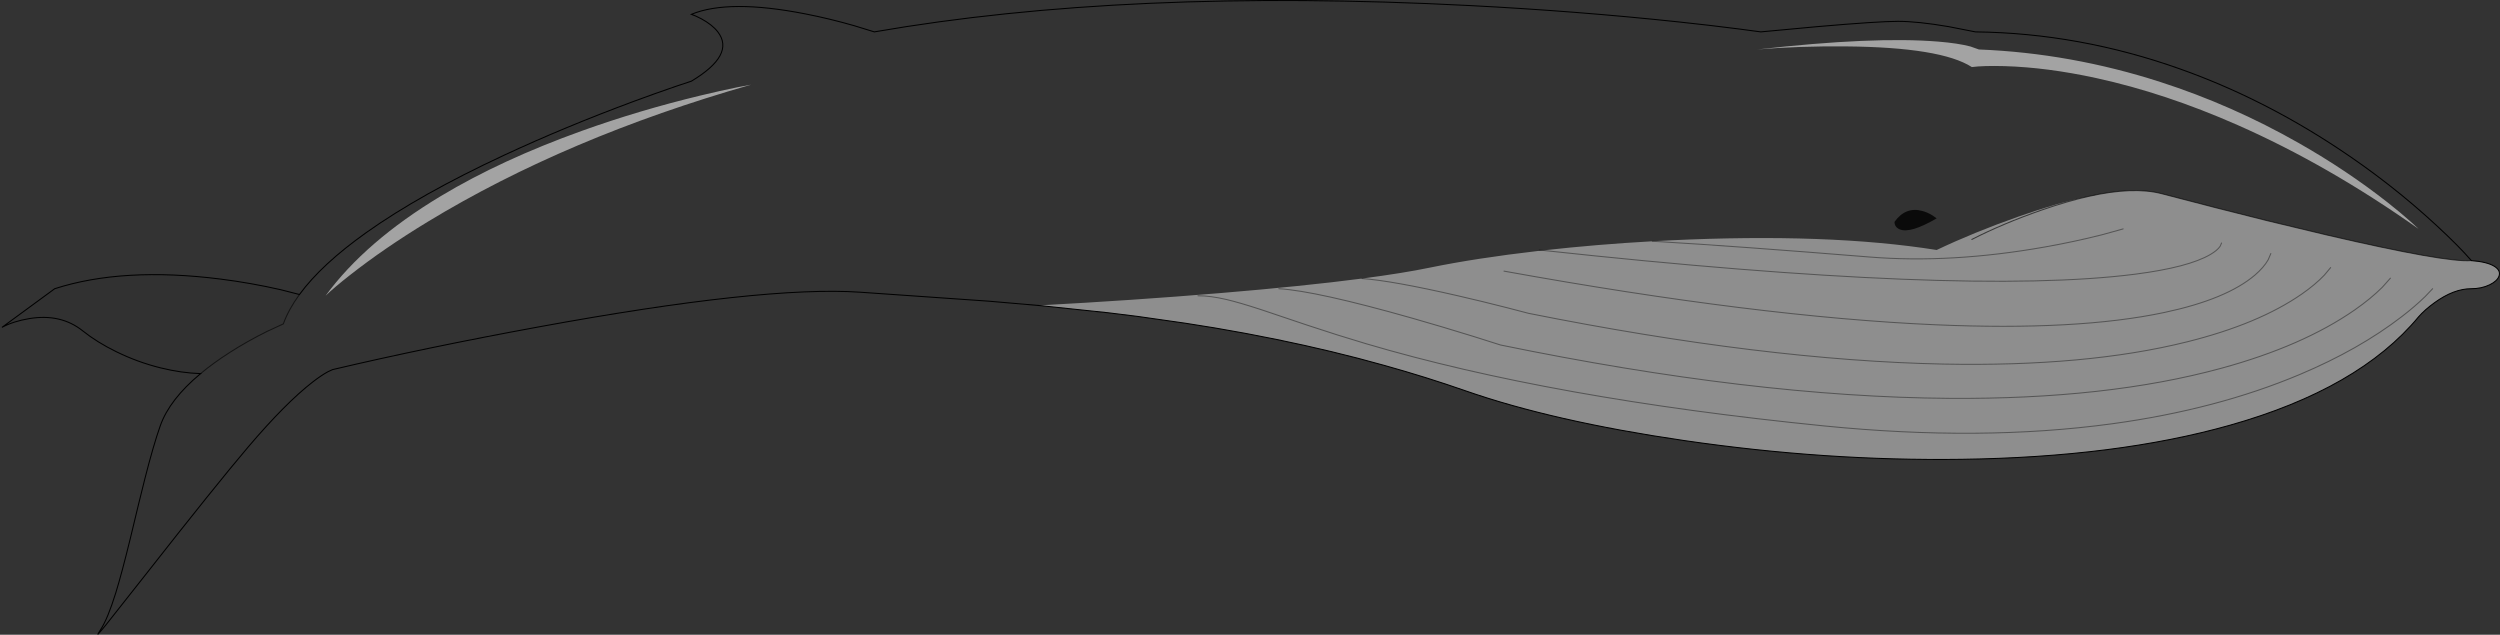 <?xml version="1.0" encoding="UTF-8" standalone="no"?>
<svg xmlns:xlink="http://www.w3.org/1999/xlink" height="608.1px" width="2395.1px" xmlns="http://www.w3.org/2000/svg">
  <rect width="100%" height="100%" fill="#333333" stroke="none"/>
  <g transform="matrix(1.0, 0.0, 0.0, 1.0, 1.85, 0.5)">
    <path d="M1189.5 318.55 L1191.25 318.85 1194.8 319.55 1189.5 318.55" fill="#a0a2a4" fill-rule="evenodd" stroke="none"/>
    <path d="M1849.6 205.9 L1853.55 208.7 Q1828.3 223.45 1818.2 219.25 1813.15 217.1 1813.15 212.05 1823.7 197.3 1839.65 201.55 1844.65 202.85 1849.6 205.9" fill="#000000" fill-opacity="0.8" fill-rule="evenodd" stroke="none"/>
    <path d="M2365.8 249.15 Q2341.85 251.3 2227.6 224.7 L2170.45 211.0 Q2123.65 199.4 2069.25 185.1 2042.0 177.95 1998.65 187.75 1970.0 193.55 1931.9 207.0 1888.95 222.15 1853.55 239.0 1749.95 222.55 1598.3 229.75 L1581.15 230.65 Q1527.7 233.65 1476.45 239.4 L1471.6 239.95 Q1412.3 246.8 1368.25 255.85 1342.15 261.25 1303.05 266.35 1247.75 273.6 1166.45 280.35 1083.4 287.25 993.1 292.1 L995.25 292.35 945.6 288.05 822.3 279.45 Q729.6 273.15 513.9 312.75 406.05 332.55 316.75 353.6 L312.2 355.7 Q305.95 359.1 297.8 365.4 271.7 385.65 235.9 427.75 205.9 463.0 136.05 552.05 L99.85 597.9 Q87.55 613.2 94.35 603.0 101.25 592.65 109.0 567.7 114.7 549.3 123.0 515.35 132.25 476.6 137.0 457.95 145.15 425.9 151.65 407.55 160.6 382.15 190.3 357.45 202.5 347.25 218.2 337.2 235.05 326.4 254.0 317.0 L269.6 309.8 Q274.6 295.95 285.05 281.65 306.1 252.85 349.15 222.25 400.75 185.6 481.5 148.0 539.15 121.15 605.6 96.5 626.45 88.8 645.55 82.25 L660.55 77.25 Q702.7 51.95 685.85 30.05 680.55 23.2 670.05 17.5 664.75 14.7 660.55 13.2 696.35 -1.55 769.65 12.8 792.55 17.25 816.45 24.1 L835.8 30.05 Q1078.05 -12.05 1405.75 4.8 1508.15 10.05 1606.85 20.55 1637.75 23.85 1664.45 27.3 L1685.05 30.05 1739.4 25.0 Q1797.55 19.95 1816.5 19.95 1835.45 19.95 1864.95 25.0 L1890.65 30.05 Q1990.3 31.2 2087.15 65.7 2164.65 93.3 2236.9 140.9 2288.5 174.85 2332.3 215.4 2354.2 235.65 2365.8 249.15 M2307.65 211.85 Q2297.65 202.95 2285.45 193.35 2246.5 162.75 2200.65 136.65 2136.5 100.15 2067.85 78.05 1982.05 50.4 1894.0 46.9 L1885.95 44.05 Q1874.05 40.9 1854.85 39.35 1793.35 34.3 1681.7 46.9 1721.3 43.55 1766.8 43.95 1857.8 44.8 1887.25 63.75 1898.2 62.3 1918.6 62.85 1959.35 64.05 2006.45 74.3 2072.45 88.7 2141.75 119.25 2228.35 157.4 2315.25 218.8 L2307.65 211.85 M1472.75 239.0 L1476.45 239.4 1472.75 239.0 M1849.6 205.9 Q1844.65 202.85 1839.65 201.55 1823.7 197.3 1813.15 212.05 1813.15 217.1 1818.2 219.25 1828.3 223.45 1853.55 208.7 L1849.6 205.9 M704.85 83.05 Q688.15 86.45 669.75 90.9 610.65 105.1 555.65 124.85 478.6 152.5 420.65 187.25 348.3 230.7 310.05 282.85 317.85 275.25 333.95 262.65 366.2 237.35 407.8 212.05 540.9 131.15 717.8 80.6 L704.85 83.05" fill="#ffffff" fill-opacity="0.0" fill-rule="evenodd" stroke="none"/>
    <path d="M2365.8 249.15 Q2381.2 250.35 2388.05 254.75 2394.1 258.65 2392.35 263.9 2390.7 268.8 2383.35 272.35 2375.6 276.1 2365.8 276.1 2348.95 276.1 2330.4 289.6 2321.15 296.3 2315.25 303.05 2258.15 372.05 2134.15 407.0 2026.0 437.5 1877.55 439.55 1747.25 441.35 1611.5 421.55 1486.2 403.25 1401.95 373.85 1364.7 360.85 1324.8 349.7 L1298.95 342.7 Q1248.85 329.7 1194.8 319.55 L1191.25 318.85 1189.5 318.55 Q1162.3 313.5 1133.7 309.15 L1088.5 302.7 1088.15 302.65 1059.45 299.1 995.25 292.35 993.1 292.1 Q1083.4 287.25 1166.45 280.35 1247.75 273.6 1303.05 266.35 1342.15 261.25 1368.25 255.85 1412.3 246.8 1471.6 239.95 L1476.45 239.4 Q1880.0 283.15 2043.55 262.2 2094.85 255.6 2115.8 243.3 2122.35 239.45 2125.1 235.5 L2126.5 232.3 2125.1 235.5 Q2122.35 239.45 2115.8 243.3 2094.85 255.6 2043.55 262.2 1880.0 283.15 1476.45 239.4 1527.7 233.65 1581.15 230.65 L1598.3 229.75 Q1749.95 222.55 1853.55 239.0 1888.95 222.15 1931.9 207.0 1970.0 193.55 1998.65 187.75 2042.0 177.95 2069.25 185.1 2123.65 199.4 2170.45 211.0 L2227.6 224.7 Q2341.85 251.3 2365.8 249.15 M1887.25 228.9 Q1916.75 213.75 1954.25 200.7 1978.25 192.35 1998.65 187.75 1978.25 192.35 1954.25 200.7 1916.75 213.75 1887.25 228.9 M1145.85 282.85 Q1157.7 282.85 1173.0 286.4 1185.55 289.35 1206.4 296.15 L1249.75 310.75 Q1280.05 320.85 1306.75 328.75 1484.6 381.4 1745.7 407.55 1896.3 422.6 2021.6 405.5 2121.85 391.8 2201.5 358.25 2258.35 334.3 2299.2 302.8 2312.0 292.95 2321.6 283.55 L2328.7 276.1 2321.6 283.55 Q2312.0 292.95 2299.2 302.8 2258.35 334.3 2201.5 358.25 2121.85 391.8 2021.6 405.5 1896.3 422.6 1745.7 407.55 1484.6 381.4 1306.75 328.75 1280.05 320.85 1249.75 310.75 L1206.4 296.15 Q1185.55 289.35 1173.0 286.4 1157.7 282.85 1145.85 282.85 M1223.35 276.1 Q1259.15 278.2 1351.0 304.3 1379.75 312.5 1410.55 322.05 L1435.65 330.0 Q1677.8 379.85 1866.0 381.15 2016.6 382.2 2126.1 352.35 2204.25 331.05 2254.1 296.4 2269.65 285.55 2280.5 274.7 L2288.25 266.0 2280.5 274.7 Q2269.65 285.55 2254.1 296.4 2204.25 331.05 2126.1 352.35 2016.6 382.2 1866.0 381.15 1677.8 379.85 1435.65 330.0 L1410.55 322.05 Q1379.75 312.5 1351.0 304.3 1259.15 278.2 1223.35 276.1 M1303.05 266.35 Q1332.15 268.45 1394.8 282.85 1417.7 288.1 1442.5 294.45 L1462.65 299.7 Q1688.55 344.85 1859.9 348.3 1997.05 351.0 2093.25 327.05 2161.95 309.95 2203.35 281.2 2216.3 272.2 2224.95 263.1 L2231.0 255.85 2224.95 263.1 Q2216.3 272.2 2203.35 281.2 2161.95 309.95 2093.25 327.05 1997.05 351.0 1859.9 348.3 1688.55 344.85 1462.65 299.7 L1442.5 294.45 Q1417.7 288.1 1394.8 282.85 1332.15 268.45 1303.05 266.35 M2032.2 218.8 L2011.8 224.45 Q1985.8 231.05 1957.65 236.05 1867.5 252.05 1789.55 245.75 1659.95 235.25 1587.35 231.0 L1581.15 230.65 1587.35 231.0 Q1659.95 235.25 1789.55 245.75 1867.5 252.05 1957.65 236.05 1985.8 231.05 2011.8 224.45 L2032.2 218.8 M1439.05 259.25 Q1682.35 303.25 1852.4 310.65 1988.5 316.55 2071.75 298.85 2131.25 286.2 2158.45 263.05 2166.9 255.8 2171.15 248.4 L2173.7 242.4 2171.15 248.4 Q2166.9 255.8 2158.45 263.05 2131.25 286.2 2071.75 298.85 1988.5 316.55 1852.4 310.65 1682.35 303.25 1439.05 259.25" fill="#ffffff" fill-opacity="0.447" fill-rule="evenodd" stroke="none"/>
    <path d="M285.05 281.65 Q274.6 295.95 269.6 309.8 L254.0 317.0 Q235.05 326.4 218.2 337.2 202.5 347.25 190.3 357.45 171.9 356.85 152.05 351.95 130.15 346.55 109.55 336.45 91.05 327.4 77.5 316.55 56.45 299.7 26.1 304.75 10.95 307.25 0.0 313.15 L50.55 276.1 Q115.85 255.05 209.35 266.85 238.55 270.55 267.1 277.05 L285.05 281.65" fill="#000000" fill-opacity="0.047" fill-rule="evenodd" stroke="none"/>
    <path d="M2307.65 211.85 L2315.25 218.8 Q2228.35 157.4 2141.75 119.25 2072.45 88.7 2006.45 74.3 1959.35 64.05 1918.6 62.85 1898.2 62.3 1887.25 63.75 1857.8 44.8 1766.8 43.95 1721.3 43.55 1681.7 46.9 1793.35 34.3 1854.85 39.35 1874.05 40.9 1885.95 44.05 L1894.0 46.9 Q1982.05 50.4 2067.85 78.05 2136.5 100.15 2200.65 136.65 2246.5 162.75 2285.45 193.35 2297.65 202.95 2307.65 211.85 M704.85 83.05 L717.8 80.6 Q540.9 131.15 407.8 212.05 366.2 237.35 333.95 262.65 317.85 275.25 310.05 282.85 348.3 230.7 420.65 187.25 478.6 152.5 555.65 124.85 610.65 105.1 669.75 90.9 688.15 86.45 704.85 83.05" fill="#ffffff" fill-opacity="0.549" fill-rule="evenodd" stroke="none"/>
    <path d="M1194.8 319.55 Q1248.85 329.7 1298.95 342.7 L1324.8 349.7 Q1364.7 360.85 1401.95 373.85 1486.2 403.25 1611.5 421.55 1747.25 441.35 1877.55 439.55 2026.0 437.5 2134.15 407.0 2258.15 372.05 2315.25 303.05 2321.15 296.3 2330.4 289.6 2348.95 276.1 2365.8 276.1 2375.6 276.1 2383.35 272.35 2390.7 268.8 2392.35 263.9 2394.1 258.65 2388.05 254.75 2381.2 250.35 2365.8 249.15 2354.2 235.65 2332.3 215.4 2288.5 174.85 2236.9 140.9 2164.65 93.3 2087.15 65.7 1990.3 31.2 1890.65 30.05 L1864.95 25.0 Q1835.45 19.95 1816.5 19.95 1797.55 19.95 1739.4 25.0 L1685.05 30.05 1664.45 27.3 Q1637.75 23.85 1606.85 20.55 1508.15 10.05 1405.75 4.8 1078.05 -12.05 835.8 30.05 L816.45 24.1 Q792.55 17.25 769.65 12.8 696.35 -1.55 660.55 13.2 664.75 14.7 670.05 17.5 680.55 23.2 685.85 30.05 702.7 51.95 660.55 77.25 L645.55 82.25 Q626.45 88.8 605.6 96.5 539.15 121.15 481.5 148.0 400.75 185.6 349.15 222.25 306.1 252.85 285.05 281.65 L267.1 277.05 Q238.55 270.55 209.35 266.85 115.85 255.05 50.55 276.1 L0.0 313.15 Q10.95 307.25 26.1 304.75 56.45 299.7 77.5 316.55 91.05 327.4 109.55 336.45 130.15 346.55 152.05 351.95 171.9 356.85 190.3 357.45 160.6 382.15 151.65 407.55 145.15 425.9 137.0 457.95 132.25 476.6 123.0 515.35 114.7 549.3 109.0 567.7 101.25 592.65 94.35 603.0 87.55 613.2 99.85 597.9 L136.05 552.05 Q205.9 463.0 235.9 427.75 271.7 385.65 297.8 365.4 305.95 359.1 312.2 355.7 L316.75 353.6 Q406.05 332.55 513.9 312.75 729.6 273.15 822.3 279.45 L945.6 288.05 995.25 292.35 1059.45 299.1 1088.15 302.65 1088.5 302.7 1133.7 309.15 Q1162.3 313.5 1189.5 318.55 L1194.8 319.55" fill="none" stroke="#000000" stroke-linecap="round" stroke-linejoin="miter-clip" stroke-miterlimit="4.0" stroke-width="1.0"/>
    <path d="M2288.25 266.0 L2280.5 274.7 Q2269.65 285.55 2254.1 296.4 2204.25 331.05 2126.1 352.35 2016.6 382.2 1866.0 381.15 1677.8 379.85 1435.65 330.0 L1410.55 322.05 Q1379.75 312.5 1351.0 304.3 1259.15 278.2 1223.35 276.1 M2328.7 276.1 L2321.6 283.55 Q2312.0 292.95 2299.2 302.8 2258.35 334.3 2201.5 358.25 2121.85 391.8 2021.6 405.5 1896.3 422.6 1745.7 407.55 1484.6 381.4 1306.75 328.75 1280.05 320.85 1249.75 310.75 L1206.4 296.15 Q1185.55 289.35 1173.0 286.4 1157.7 282.85 1145.85 282.85 M1476.45 239.4 L1472.75 239.0 M1581.15 230.65 L1587.35 231.0 Q1659.95 235.25 1789.55 245.75 1867.5 252.05 1957.65 236.05 1985.8 231.05 2011.8 224.45 L2032.2 218.8 M2231.0 255.85 L2224.95 263.1 Q2216.3 272.2 2203.35 281.2 2161.95 309.95 2093.25 327.05 1997.05 351.0 1859.9 348.3 1688.55 344.85 1462.65 299.7 L1442.5 294.45 Q1417.7 288.1 1394.8 282.85 1332.15 268.45 1303.05 266.35 M2126.5 232.3 L2125.1 235.5 Q2122.35 239.45 2115.8 243.3 2094.85 255.6 2043.55 262.2 1880.0 283.15 1476.45 239.4 M2173.7 242.4 L2171.15 248.4 Q2166.9 255.8 2158.45 263.05 2131.25 286.2 2071.75 298.85 1988.5 316.55 1852.4 310.65 1682.35 303.25 1439.05 259.25" fill="none" stroke="#000000" stroke-linecap="round" stroke-linejoin="miter-clip" stroke-miterlimit="4.0" stroke-opacity="0.4" stroke-width="1.0"/>
    <path d="M2365.8 249.15 Q2341.85 251.3 2227.6 224.7 L2170.45 211.0 Q2123.65 199.4 2069.25 185.1 2042.0 177.95 1998.65 187.75 1978.25 192.35 1954.25 200.7 1916.75 213.75 1887.25 228.9 M285.05 281.65 Q274.6 295.95 269.6 309.8 L254.0 317.0 Q235.05 326.4 218.2 337.2 202.5 347.25 190.3 357.45" fill="none" stroke="#000000" stroke-linecap="round" stroke-linejoin="miter-clip" stroke-miterlimit="4.0" stroke-opacity="0.6" stroke-width="1.0"/>
  </g>
</svg>
